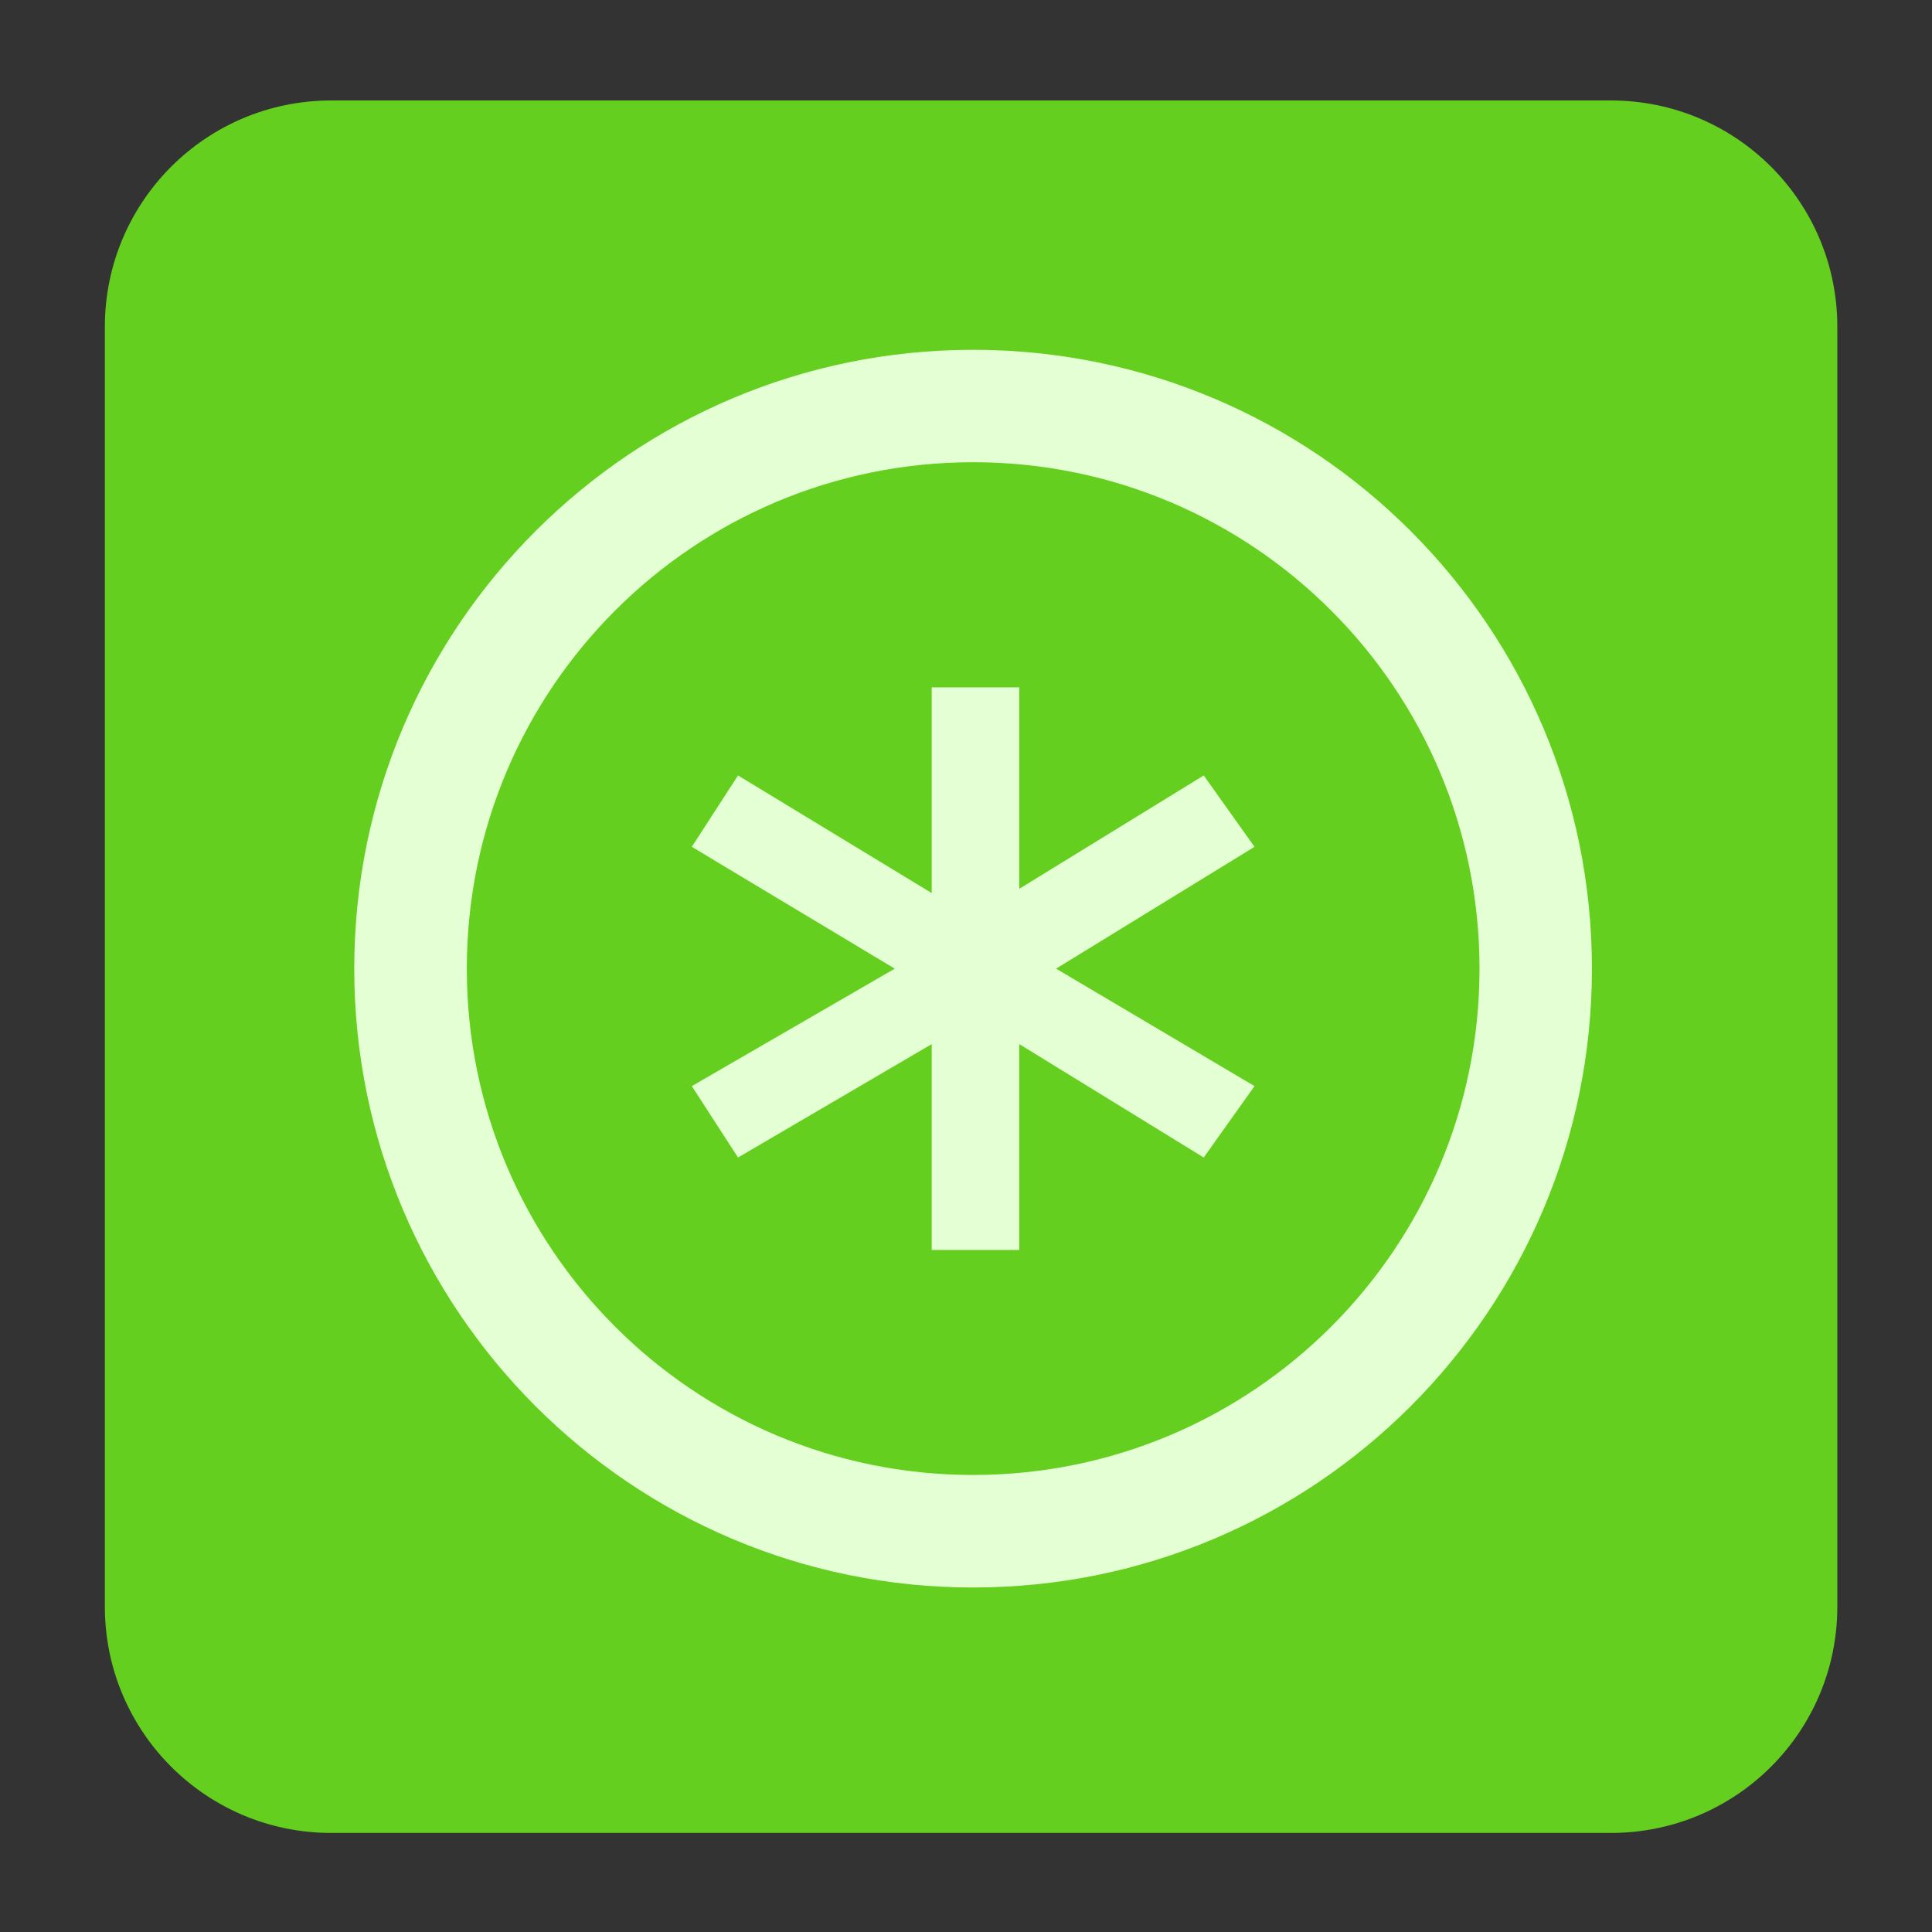 
<svg xmlns="http://www.w3.org/2000/svg" xmlns:xlink="http://www.w3.org/1999/xlink" width="48px" height="48px" viewBox="0 0 48 48" version="1.1">
<rect x="0" y="0" width="48" height="48" fill="#333333" stroke="none"/>
<g id="surface1">
<path style=" stroke:none;fill-rule:nonzero;fill:rgb(39.216%,81.176%,11.765%);fill-opacity:1;" d="M 8.23 2.496 L 40.023 2.496 C 43.133 2.496 45.648 5.012 45.648 8.121 L 45.648 39.914 C 45.648 43.023 43.133 45.539 40.023 45.539 L 8.23 45.539 C 5.121 45.539 2.605 43.023 2.605 39.914 L 2.605 8.121 C 2.605 5.012 5.121 2.496 8.23 2.496 Z M 8.23 2.496 "/>
<path style=" stroke:none;fill-rule:nonzero;fill:rgb(89.804%,100%,83.529%);fill-opacity:1;" d="M 24.176 8.691 C 15.688 8.691 8.801 15.574 8.801 24.066 C 8.801 32.555 15.688 39.441 24.176 39.441 C 32.668 39.441 39.551 32.555 39.551 24.066 C 39.551 15.574 32.668 8.691 24.176 8.691 Z M 24.176 11.484 C 31.125 11.484 36.758 17.117 36.758 24.066 C 36.758 31.012 31.125 36.645 24.176 36.645 C 17.23 36.645 11.598 31.012 11.598 24.066 C 11.598 17.117 17.23 11.484 24.176 11.484 Z M 24.176 11.484 "/>
<path style=" stroke:none;fill-rule:nonzero;fill:rgb(89.804%,100%,83.529%);fill-opacity:1;" d="M 23.148 17.078 L 23.148 22.188 L 18.336 19.266 L 17.188 21.039 L 22.23 24.066 L 17.188 26.984 L 18.336 28.758 L 23.148 25.941 L 23.148 31.055 L 25.324 31.055 L 25.324 25.941 L 29.906 28.758 L 31.168 26.984 L 26.238 24.066 L 31.168 21.039 L 29.906 19.266 L 25.324 22.082 L 25.324 17.078 Z M 23.148 17.078 "/>
</g>
</svg>
